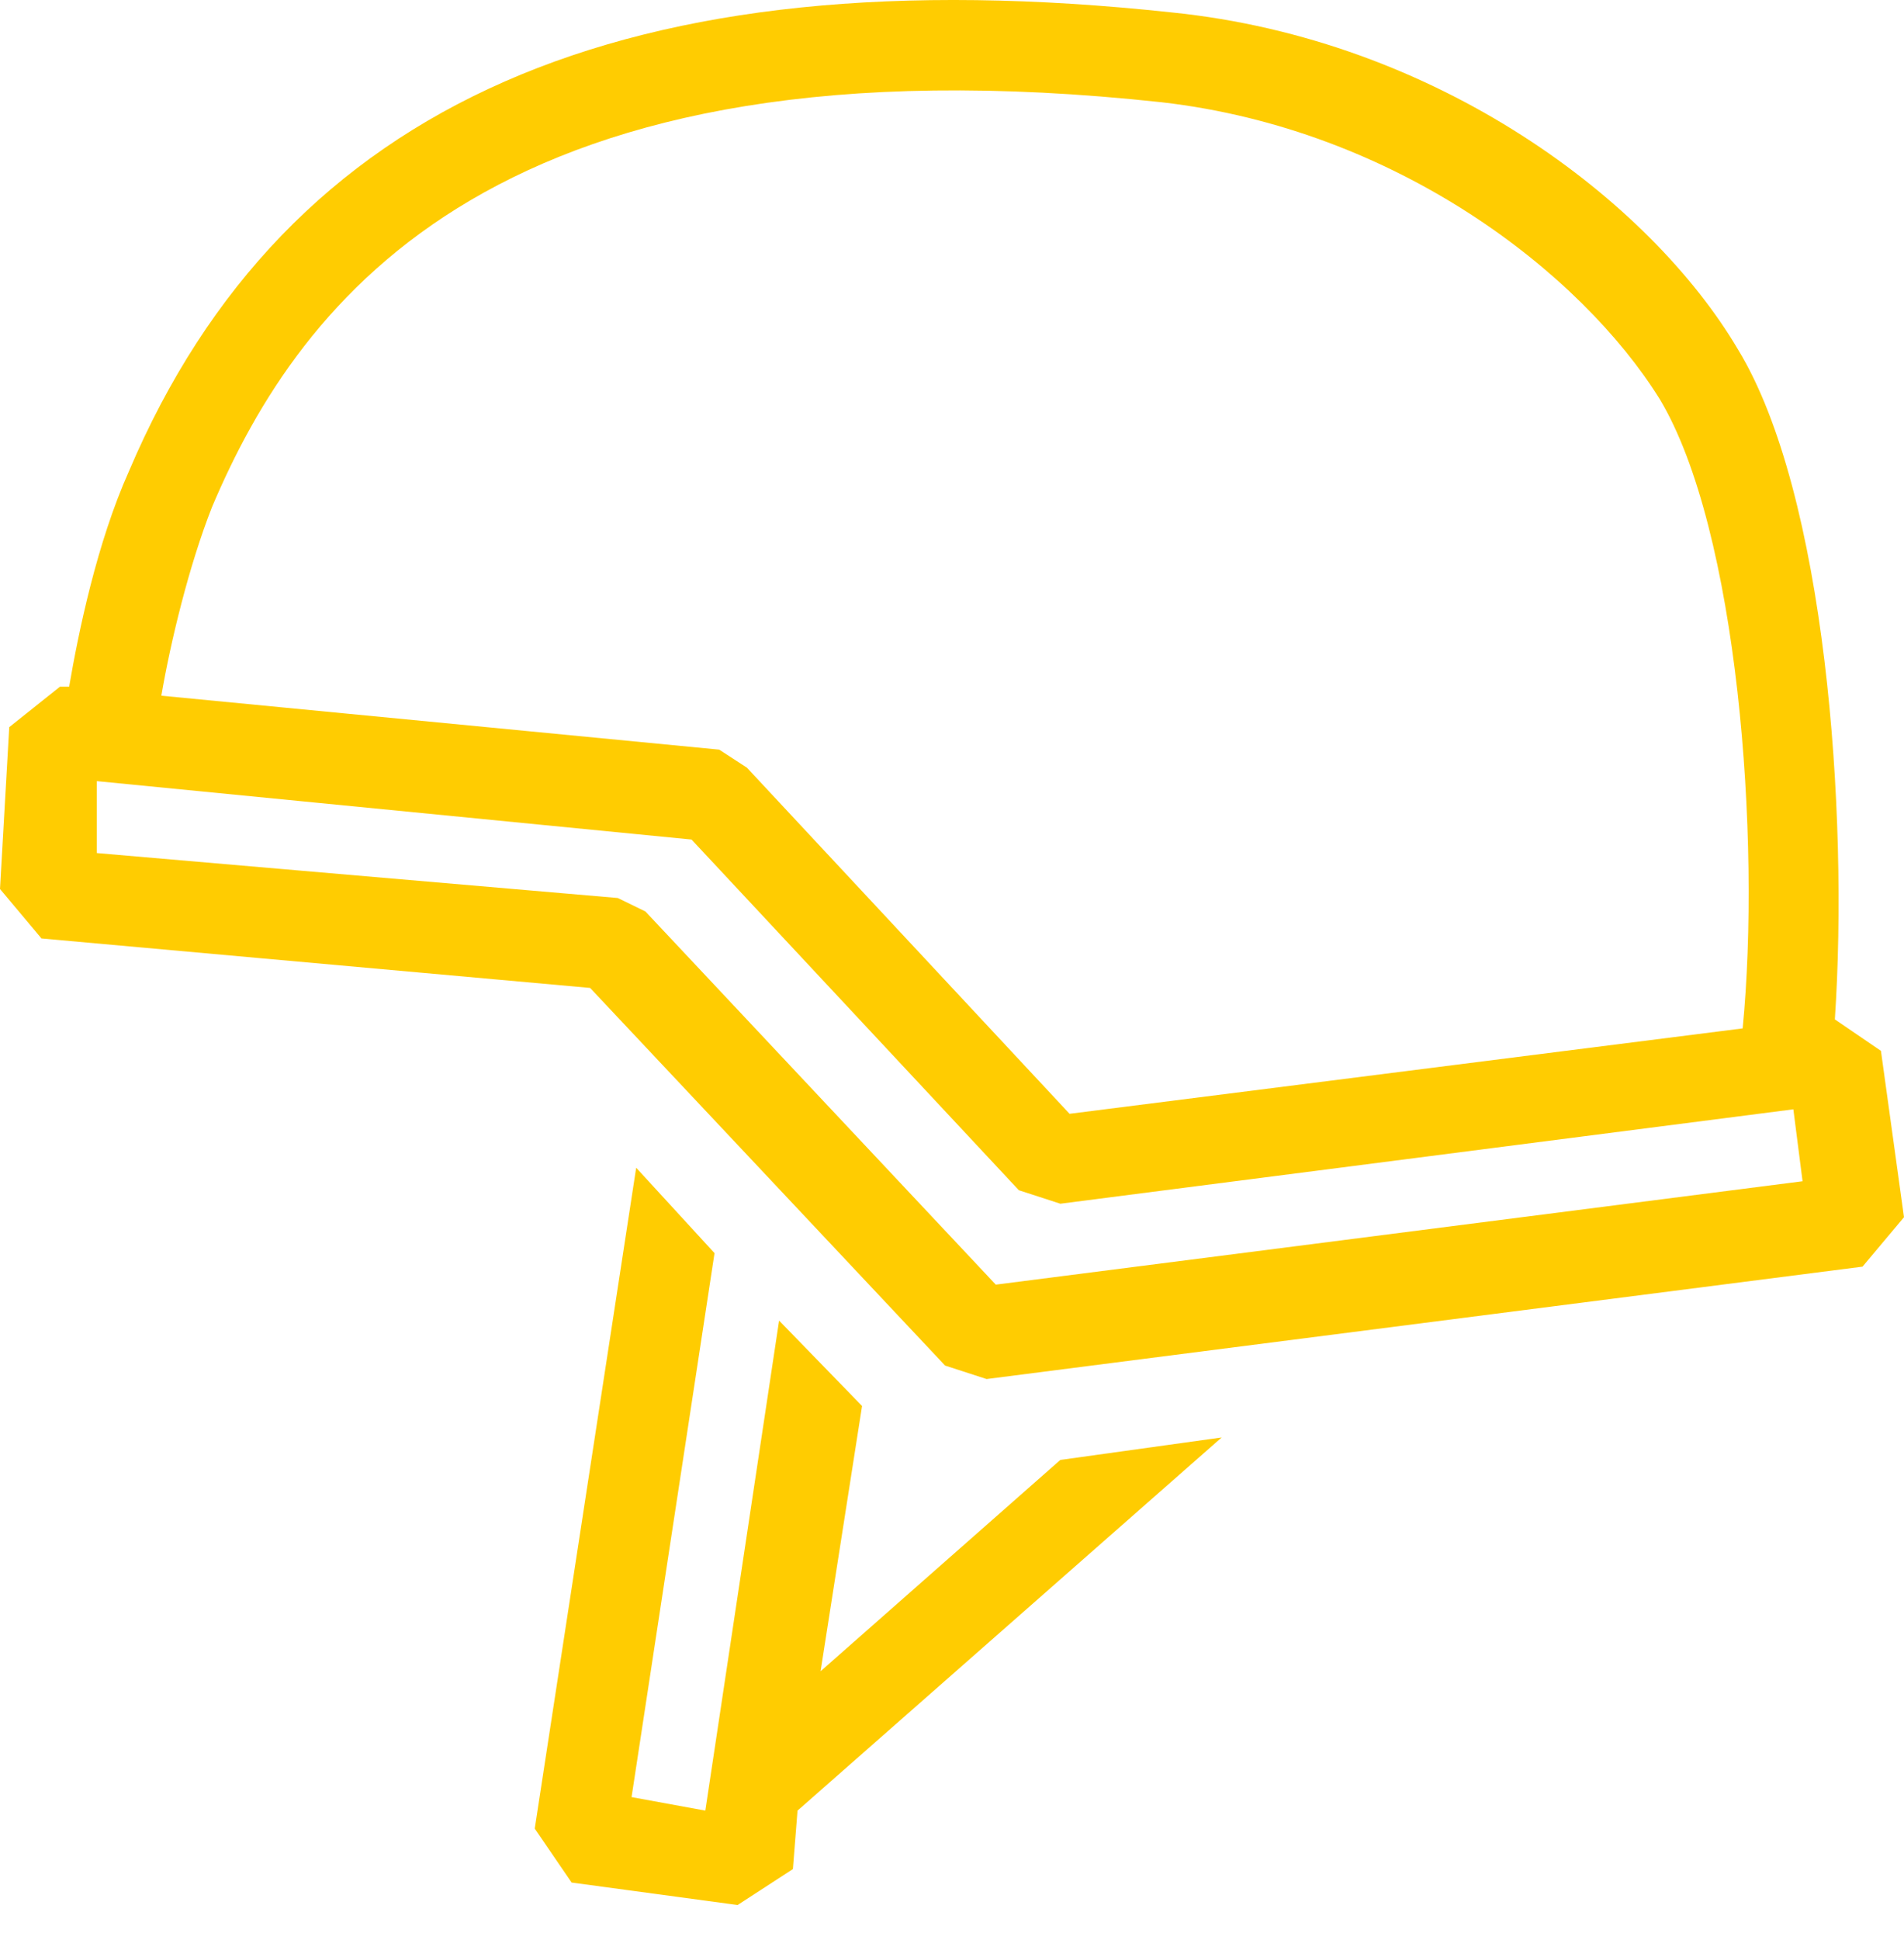 <svg width="54" height="55" viewBox="0 0 54 55" fill="none" xmlns="http://www.w3.org/2000/svg">
<path d="M30.072 41.385L23.273 47.375L24.449 39.856L22.096 37.435L20.004 51.326L17.912 50.943L20.265 35.523L18.043 33.102L15.166 51.836L16.212 53.365L20.919 54.002L22.488 52.983L22.619 51.326L34.648 40.748L30.072 41.385Z" fill="#FFCC01"></path>
<path d="M53.346 29.789L52.039 28.897C52.431 23.035 51.777 13.986 49.293 9.908C46.809 5.703 40.794 1.115 33.211 0.35C17.782 -1.307 8.107 2.899 3.661 13.349C2.746 15.388 2.223 17.937 1.961 19.466H1.7L0.262 20.613L0 25.201L1.177 26.603L16.736 28.005L26.804 38.71L27.981 39.092L52.823 35.906L54 34.505L53.346 29.789ZM6.015 14.369C8.499 8.506 14.121 0.86 32.949 2.899C39.617 3.664 44.847 7.742 47.07 11.31C49.293 15.006 49.947 23.799 49.424 29.152L30.334 31.573L21.182 21.76L20.397 21.25L4.576 19.721C4.838 18.192 5.361 16.025 6.015 14.369ZM28.242 36.416L18.305 25.838L17.521 25.456L2.746 24.182V22.143L19.613 23.799L28.896 33.74L30.073 34.122L50.862 31.446L51.123 33.485L28.242 36.416Z" fill="#FFCC01"></path>
</svg>
